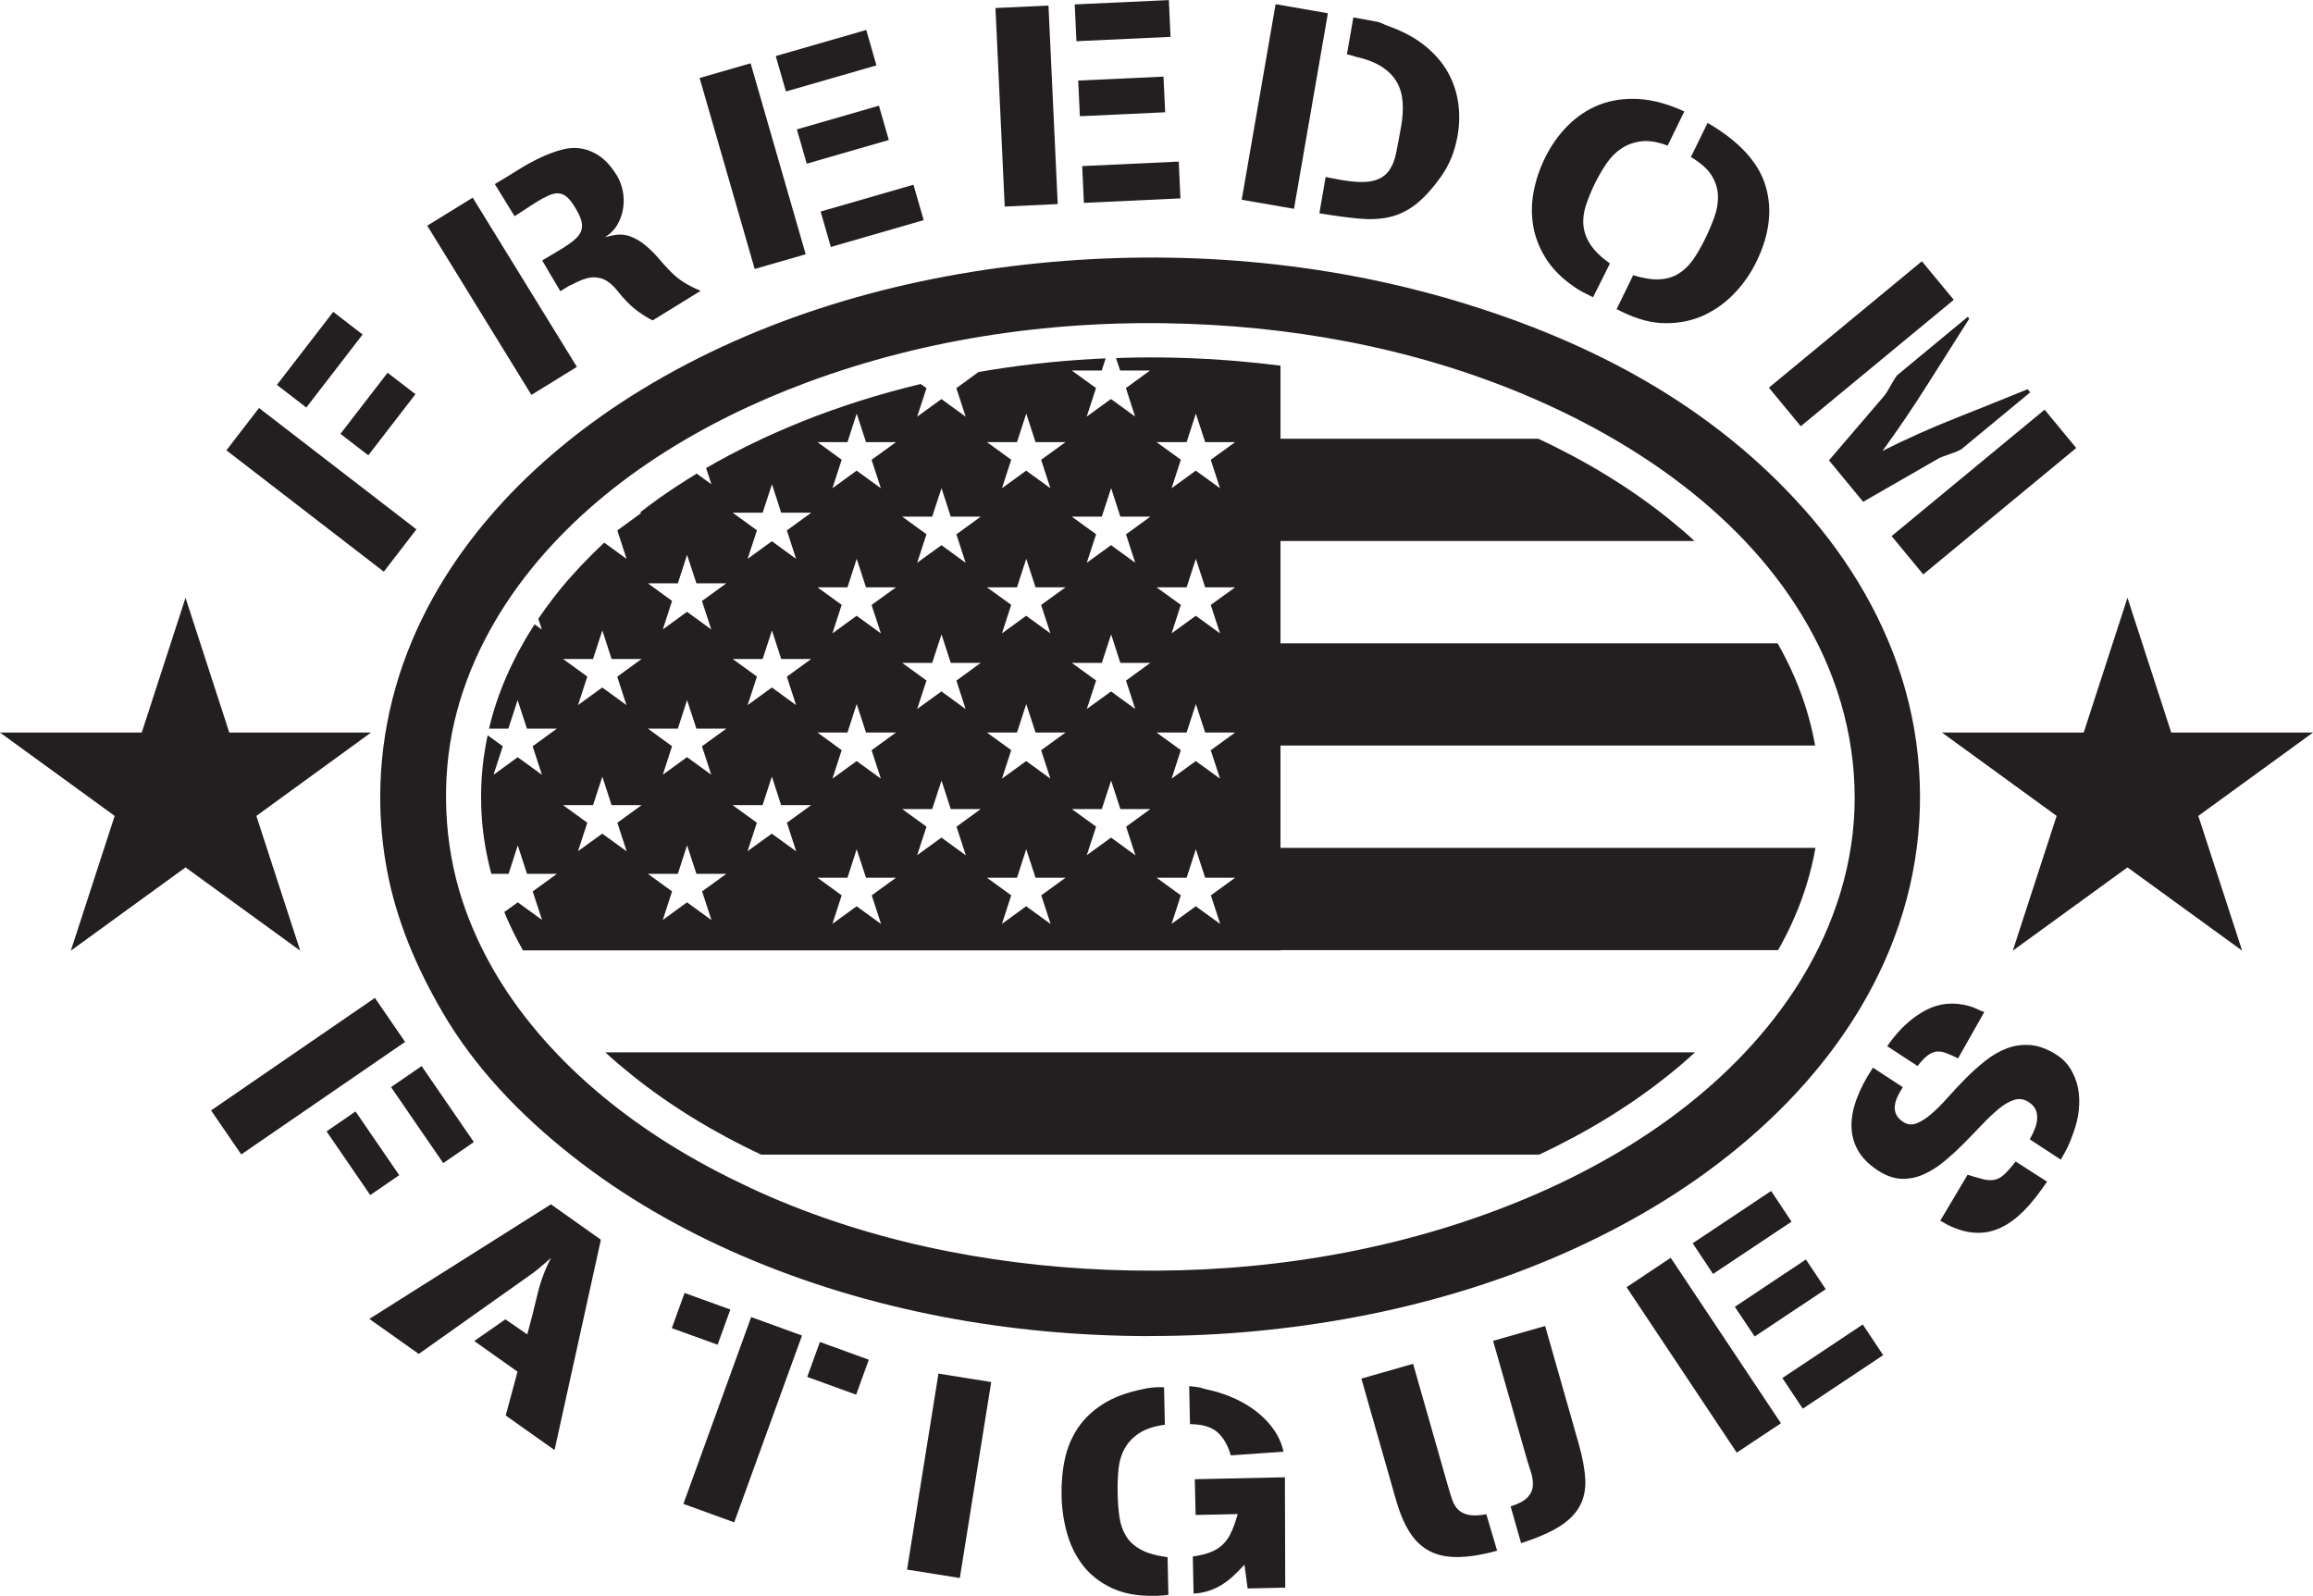 <?xml version="1.0" encoding="UTF-8"?><svg id="Layer_1" xmlns="http://www.w3.org/2000/svg" viewBox="0 0 288 198.71"><defs><style>.cls-1{fill:#231f20;}</style></defs><path class="cls-1" d="M211.05,131.03c-1.08.99-2.2,1.96-3.38,2.89-4.66,3.73-10.04,7.04-16.02,9.84h-96.88c-5.98-2.8-11.36-6.12-16.02-9.84-1.17-.94-2.3-1.9-3.38-2.89h135.67Z"/><path class="cls-1" d="M159.44,105.57v-12.74h66.57c-.52-2.91-1.37-5.73-2.55-8.48-.62-1.44-1.33-2.86-2.12-4.25h-61.9v-12.74h51.55c-1.05-.98-2.17-1.92-3.31-2.84-4.69-3.75-10.11-7.08-16.13-9.89h-32.11v-9.1c-1.19-.15-2.38-.29-3.59-.4-1.81-.19-3.63-.33-5.47-.43-.13,0-.25,0-.39-.02-2.23-.12-4.5-.18-6.79-.18-1.42,0-2.83.03-4.24.08l.51,1.55h3.73l-3.01,2.19,1.15,3.55-3.01-2.19-3.02,2.19,1.16-3.55-3.02-2.19h3.73l.49-1.51c-.41.02-.83.04-1.24.06-.12,0-.25.02-.38.02-4.87.27-9.61.82-14.21,1.62l-2.76,2.01,1.16,3.55-3.02-2.19-3.02,2.19,1.16-3.55-.72-.52c-5.17,1.24-10.11,2.81-14.74,4.66-1.24.5-2.46,1.02-3.65,1.55-.44.2-.88.4-1.31.59,0,0-.03.02-.05.03-1.42.66-2.81,1.36-4.15,2.07-.96.51-1.9,1.04-2.82,1.57l.66,2.02-1.83-1.33c-.82.5-1.63,1.01-2.42,1.53-.79.52-1.56,1.04-2.33,1.58-.1.08-.22.16-.32.24-.7.5-1.37,1.01-2.04,1.53h.24l-2.39,1.74-.62.45.02.07.41,1.27.72,2.21-2.78-2.02c-.53.48-1.04.98-1.54,1.48-.03.03-.07.06-.09.09h0c-.85.84-1.65,1.69-2.43,2.57-.17.19-.34.39-.51.57-.61.72-1.21,1.43-1.77,2.17-.65.85-1.28,1.71-1.87,2.59l.44,1.35-.9-.65c-.11.16-.22.33-.32.49-.4.62-.77,1.25-1.13,1.89-.44.77-.86,1.55-1.24,2.34-.31.63-.6,1.27-.88,1.9-.89,2.07-1.6,4.2-2.11,6.36h2.41l1.15-3.55,1.16,3.55h3.73l-2.91,2.12-.11.08,1.16,3.55-3.02-2.19-3.01,2.19,1.15-3.55-.1-.08-1.78-1.29c-.09.42-.18.86-.25,1.29-.08.47-.16.95-.23,1.43-.23,1.64-.34,3.29-.34,4.96s.11,3.32.34,4.96c.07.46.13.92.22,1.38.19,1.08.43,2.17.72,3.23h2.15l1.04-3.23.1-.32.1.32,1.05,3.23h3.73l-3.02,2.19,1.16,3.55-3.02-2.19-1.68,1.21.23.54s0,0,0,.02c.61,1.41,1.31,2.81,2.08,4.18,0,0,0,.02.02.03h94.36v-.03h61.92c.78-1.37,1.48-2.78,2.09-4.2,1.19-2.76,2.04-5.61,2.56-8.53h-66.58ZM78,105.98l-3.01-2.18-3.02,2.18,1.16-3.54-3.02-2.19h3.73l1.16-3.55,1.15,3.55h3.74l-3.02,2.19,1.15,3.54ZM76.85,84.24l1.15,3.55-3.01-2.19-3.02,2.19,1.16-3.55-3.02-2.19h3.73l1.16-3.55,1.15,3.55h3.74l-3.02,2.19ZM88.56,114.54l-3.02-2.19-3.01,2.19,1.15-3.55-3.01-2.19h3.73l1.15-3.55,1.16,3.55h3.73l-3.02,2.19,1.16,3.55ZM87.4,92.91l1.16,3.55-3.02-2.19-3.01,2.19,1.15-3.55-3.01-2.19h3.73l1.15-3.55,1.16,3.55h3.73l-3.02,2.19ZM87.4,74.82l1.16,3.55-3.02-2.19-3.01,2.19,1.15-3.55-3.01-2.19h3.73l1.15-3.54,1.16,3.54h3.73l-3.02,2.19ZM99.11,105.98l-3.01-2.18-3.02,2.18,1.16-3.54-3.02-2.19h3.73l1.16-3.55,1.15,3.55h3.74l-3.02,2.19,1.15,3.54ZM97.97,84.24l1.15,3.55-3.01-2.19-3.02,2.19,1.16-3.55-3.02-2.19h3.73l1.16-3.55,1.15,3.55h3.74l-3.02,2.19ZM97.97,66.03l1.15,3.55-3.01-2.19-3.02,2.19,1.16-3.55-3.02-2.19h3.73l1.16-3.55,1.15,3.55h3.74l-3.02,2.19ZM109.68,115.03l-3.02-2.19-3.01,2.19,1.15-3.55-3.01-2.19h3.73l1.15-3.55,1.16,3.55h3.73l-3.02,2.19,1.16,3.55ZM108.52,93.4l1.16,3.55-3.02-2.19-3.01,2.19,1.15-3.55-3.01-2.19h3.73l1.15-3.55,1.16,3.55h3.73l-3.02,2.19ZM108.52,75.31l1.16,3.55-3.02-2.19-3.01,2.19,1.15-3.55-3.01-2.18h3.73l1.15-3.55,1.16,3.55h3.73l-3.02,2.18ZM108.52,57.24l1.16,3.55-3.02-2.19-3.01,2.19,1.15-3.55-3.01-2.19h3.73l1.15-3.55,1.16,3.55h3.73l-3.02,2.19ZM120.23,106.48l-3.01-2.19-3.02,2.19,1.16-3.55-3.02-2.19h3.73l1.16-3.55,1.15,3.55h3.73l-3.01,2.19,1.15,3.55ZM119.08,84.73l1.15,3.55-3.01-2.19-3.02,2.19,1.16-3.55-3.02-2.19h3.73l1.16-3.55,1.15,3.55h3.73l-3.01,2.19ZM119.08,66.52l1.15,3.55-3.01-2.19-3.02,2.19,1.16-3.55-3.02-2.19h3.73l1.16-3.55,1.15,3.55h3.73l-3.01,2.19ZM130.79,115.03l-3.02-2.19-3.01,2.19,1.15-3.55-3.02-2.19h3.74l1.15-3.55,1.16,3.55h3.73l-3.02,2.19,1.16,3.55ZM129.63,93.4l1.16,3.55-3.02-2.19-3.01,2.19,1.15-3.55-3.02-2.19h3.74l1.15-3.55,1.16,3.55h3.73l-3.02,2.19ZM129.63,75.31l1.16,3.55-3.02-2.19-3.01,2.19,1.15-3.55-3.02-2.18h3.74l1.15-3.55,1.16,3.55h3.73l-3.02,2.18ZM129.63,57.24l1.16,3.55-3.02-2.19-3.01,2.19,1.15-3.55-3.02-2.19h3.74l1.15-3.55,1.16,3.55h3.73l-3.02,2.19ZM141.35,106.48l-3.01-2.19-3.02,2.19,1.16-3.55-3.02-2.19h3.73l1.16-3.55,1.15,3.55h3.73l-3.01,2.19,1.15,3.55ZM140.2,84.73l1.15,3.55-3.01-2.19-3.02,2.19,1.16-3.55-3.02-2.19h3.73l1.16-3.55,1.15,3.55h3.73l-3.01,2.19ZM140.2,66.52l1.15,3.55-3.01-2.19-3.02,2.19,1.16-3.55-3.02-2.19h3.73l1.16-3.55,1.15,3.55h3.73l-3.01,2.19ZM151.91,115.03l-3.02-2.19-3.01,2.19,1.15-3.55-3.02-2.19h3.74l1.15-3.55,1.16,3.55h3.73l-3.02,2.19,1.16,3.55ZM150.75,93.4l1.16,3.55-3.02-2.19-3.01,2.19,1.15-3.55-3.02-2.19h3.74l1.15-3.55,1.16,3.55h3.73l-3.02,2.19ZM150.75,75.31l1.16,3.55-3.02-2.19-3.01,2.19,1.15-3.55-3.02-2.18h3.74l1.15-3.55,1.16,3.55h3.73l-3.02,2.18ZM150.75,57.24l1.16,3.55-3.02-2.19-3.01,2.19,1.15-3.55-3.02-2.19h3.74l1.15-3.55,1.16,3.55h3.73l-3.02,2.19Z"/><path class="cls-1" d="M47.79,71.18l-19.6-15.11,4.06-5.27,19.6,15.11-4.06,5.27ZM38.14,50.74l-3.66-2.82,7.01-9.09,3.66,2.82-7.01,9.09ZM45.86,56.69l-3.47-2.67,5.87-7.61,3.47,2.67-5.87,7.61Z"/><path class="cls-1" d="M66.17,49.17l-12.97-21.07,5.66-3.49,12.97,21.07-5.66,3.49ZM81.25,39.89c-.59-.3-1.14-.64-1.66-1.01-.52-.37-1.01-.79-1.47-1.25-.45-.47-.87-.94-1.25-1.43-.38-.48-.8-.88-1.25-1.18-.45-.3-.98-.47-1.6-.49-.61-.02-1.36.18-2.25.62-.32.17-.55.29-.69.34-.13.05-.25.11-.34.17-.07.04-.18.11-.32.2-.12.07-.34.21-.65.4l-2.26-3.83c.41-.25.81-.49,1.22-.73.4-.23.81-.48,1.22-.73.67-.41,1.21-.79,1.61-1.14.4-.34.67-.71.81-1.1.14-.39.14-.82,0-1.3-.14-.48-.43-1.07-.87-1.77-.35-.56-.69-.97-1.02-1.22-.34-.25-.69-.37-1.05-.37-.36,0-.76.1-1.19.3-.43.19-.89.45-1.4.76-.46.28-.9.57-1.33.86-.43.29-.87.57-1.3.84l-.14.09-2.46-4c.95-.56,1.89-1.13,2.82-1.72.93-.59,1.85-1.09,2.74-1.52.9-.43,1.78-.77,2.66-1.01.87-.25,1.72-.31,2.52-.18.81.13,1.59.45,2.35.98.76.53,1.47,1.33,2.13,2.42.32.52.55,1.13.7,1.83.15.7.17,1.41.07,2.13s-.33,1.41-.69,2.06c-.36.65-.89,1.19-1.59,1.62.14-.03.29-.07.43-.1.14-.03.29-.07.43-.1.85-.19,1.61-.15,2.31.11.69.26,1.33.64,1.92,1.14.59.5,1.13,1.03,1.62,1.62.49.58.96,1.1,1.4,1.54.55.57,1.13,1.05,1.75,1.43.62.38,1.3.73,2.06,1.04l-5.99,3.69Z"/><path class="cls-1" d="M93.97,33.49l-6.86-23.78,6.35-1.83,6.86,23.78-6.35,1.83ZM97.86,11.39l-1.27-4.41,11.27-3.25,1.27,4.41-11.27,3.25ZM100.45,20.38l-1.23-4.27,10.22-2.95,1.23,4.27-10.22,2.95ZM103.45,30.75l-1.27-4.41,11.56-3.34,1.27,4.41-11.56,3.34Z"/><path class="cls-1" d="M125.1,25.72l-1.15-24.72,6.6-.31,1.15,24.72-6.6.31ZM134.03,5.13l-.21-4.58,11.72-.54.21,4.58-11.72.54ZM134.46,14.47l-.21-4.44,10.62-.49.21,4.44-10.62.49ZM134.96,25.26l-.21-4.58,12.02-.56.21,4.58-12.02.56Z"/><path class="cls-1" d="M154.61,24.87l4.22-24.35,6.51,1.13-4.22,24.35-6.51-1.13ZM180.75,19.55c-.34.87-.79,1.7-1.36,2.49-1.09,1.51-2.13,2.65-3.13,3.42-.99.77-2.07,1.29-3.22,1.56-1.15.27-2.42.33-3.82.2s-3.04-.35-4.94-.66l.78-4.52c.31.05.62.11.94.18.32.07.63.13.94.18,1.64.28,2.91.34,3.82.16.9-.18,1.6-.57,2.07-1.16.48-.6.81-1.38,1.01-2.35.2-.97.4-2.09.63-3.37.18-1.02.24-1.99.18-2.91-.06-.92-.28-1.75-.69-2.48-.4-.74-1.01-1.38-1.84-1.93-.82-.55-1.91-.98-3.26-1.28-.27-.07-.47-.13-.57-.17-.11-.04-.3-.09-.58-.14l.8-4.59h.04s2.13.38,2.13.38c.39.07.67.12.83.16.16.04.31.08.43.13.12.05.25.1.4.18.15.07.41.18.79.31,1.7.63,3.13,1.42,4.32,2.38,1.18.96,2.11,2.02,2.78,3.19.67,1.17,1.11,2.43,1.32,3.79.21,1.36.19,2.76-.06,4.2-.16.9-.4,1.79-.74,2.67Z"/><path class="cls-1" d="M198.37,37.02c-.43-.21-.85-.42-1.25-.63-.4-.21-.79-.44-1.16-.71-1.53-1.06-2.69-2.24-3.5-3.54-.81-1.3-1.33-2.65-1.56-4.04-.23-1.4-.21-2.81.06-4.23.27-1.43.73-2.8,1.38-4.14.77-1.59,1.74-2.96,2.91-4.12s2.48-2.02,3.95-2.59c1.47-.56,3.09-.79,4.86-.69,1.77.11,3.66.62,5.66,1.55l-2.06,4.22-.02.03c-1.22-.46-2.29-.64-3.23-.54-.93.11-1.76.4-2.48.87s-1.34,1.09-1.87,1.86c-.53.76-1.01,1.59-1.45,2.48-.48.97-.85,1.89-1.14,2.76-.28.87-.39,1.71-.31,2.52.08.81.37,1.6.87,2.37s1.31,1.56,2.43,2.36l-2.1,4.2ZM215.93,36.55c-1.12,1.17-2.4,2.08-3.83,2.73-1.43.65-3,.97-4.71.96-1.71,0-3.51-.48-5.42-1.41l-.68-.34,2.06-4.22c1.29.39,2.38.56,3.29.51.91-.05,1.7-.29,2.37-.71.68-.42,1.27-.99,1.78-1.71s1-1.57,1.48-2.54c.46-.93.85-1.85,1.18-2.76s.49-1.8.46-2.68-.29-1.72-.79-2.53-1.36-1.57-2.58-2.3l2.08-4.25c3.92,2.28,6.32,4.89,7.21,7.82.89,2.94.51,6.1-1.14,9.48-.71,1.46-1.63,2.77-2.75,3.94Z"/><path class="cls-1" d="M220.25,48.27l19.05-15.74,3.97,4.8-19.05,15.74-3.97-4.8ZM243.72,56.19c-.26.11-.54.21-.84.31-.3.1-.59.2-.87.31-.28.1-.48.19-.61.26l-9.41,5.41-4.26-5.16,6.92-8.08c.09-.11.21-.3.37-.55.15-.26.31-.52.46-.8.15-.27.31-.53.46-.77s.27-.39.34-.45l8.73-7.22.19.23c-1.78,2.79-3.54,5.57-5.28,8.32-1.74,2.76-3.58,5.47-5.52,8.14,2.93-1.47,5.91-2.81,8.94-4.01,3.02-1.2,6.07-2.42,9.13-3.67l.32.39-8.57,7.08c-.07.06-.24.14-.5.25ZM235.53,66.75l19.05-15.74,3.94,4.77-19.05,15.74-3.94-4.77Z"/><path class="cls-1" d="M26.28,138.26l20.4-14.01,3.76,5.48-20.4,14.01-3.76-5.48ZM40.66,140.87l3.61-2.48,5.44,7.93-3.61,2.48-5.44-7.93ZM48.69,135.36l3.81-2.62,6.5,9.46-3.81,2.62-6.5-9.46Z"/><path class="cls-1" d="M62.97,176.24l1.47-5.45-5.39-3.82,3.88-2.7,2.72,1.88c.45-1.61.86-3.24,1.24-4.87.38-1.63.95-3.19,1.72-4.66-.46.4-.91.79-1.36,1.18-.45.39-.94.76-1.46,1.11l-13.65,9.67-6.15-4.36,22.61-14.27,6.22,4.41-5.77,26.19-6.09-4.31Z"/><path class="cls-1" d="M83.65,165.37l1.59-4.38,5.7,2.06-1.59,4.38-5.7-2.06ZM85.09,187.26l8.44-23.27,6.33,2.3-8.44,23.26-6.33-2.3ZM100.51,171.44l1.58-4.35,6.09,2.21-1.58,4.35-6.09-2.21Z"/><path class="cls-1" d="M112.94,195.43l3.91-24.4,6.57,1.05-3.91,24.4-6.57-1.05Z"/><path class="cls-1" d="M144.71,198.65c-.27.03-.54.05-.83.05-2.15.05-3.95-.27-5.42-.96-1.47-.69-2.66-1.61-3.58-2.78-.91-1.17-1.59-2.51-2.01-4.03-.43-1.52-.66-3.08-.69-4.68-.03-1.62.1-3.15.41-4.58.31-1.43.85-2.72,1.63-3.88.78-1.16,1.82-2.15,3.13-2.98s2.95-1.44,4.92-1.84c.67-.16,1.35-.24,2.03-.25.28,0,.49,0,.64.02l.1,4.66h-.04c-1.35.19-2.42.55-3.2,1.08-.78.52-1.37,1.16-1.78,1.91s-.66,1.6-.75,2.54c-.09.94-.13,1.93-.11,2.97.02,1.11.1,2.11.23,3.01.13.9.41,1.69.83,2.37.42.67,1.04,1.23,1.84,1.67.8.44,1.91.75,3.32.94l.1,4.69c-.25.03-.51.06-.78.09ZM153.25,181.2c-.37-1.26-.92-2.22-1.67-2.88-.75-.66-1.89-.99-3.41-1l-.1-4.73c.4.04.68.07.85.09.17.02.33.05.47.08.14.03.3.08.47.13.17.06.45.13.85.21,1.11.26,2.17.63,3.18,1.1,1.01.47,1.93,1.04,2.75,1.71.82.67,1.51,1.41,2.06,2.23.55.82.92,1.69,1.11,2.61l-6.56.46ZM160.05,197.68l-4.7.1-.4-2.96c-.44.48-.88.93-1.33,1.35-.44.42-.92.79-1.42,1.11-.5.32-1.05.58-1.64.78-.59.2-1.24.32-1.94.36l-.1-4.62c.99-.14,1.79-.34,2.4-.62.62-.27,1.12-.62,1.5-1.04.39-.42.71-.93.96-1.52.26-.59.5-1.29.74-2.1l-5.25.11-.1-4.45,11.22-.24.04,13.73Z"/><path class="cls-1" d="M181.44,193.87c-1.38,0-2.56-.26-3.53-.79-.97-.53-1.79-1.33-2.44-2.39-.66-1.06-1.21-2.39-1.67-4l-4.29-15.04,6.44-1.84,4.28,15.01c.2.7.39,1.32.57,1.86.18.54.44.97.76,1.29.33.32.76.54,1.31.65.55.11,1.28.09,2.2-.08l1.34,4.54c-1.94.53-3.59.79-4.97.79ZM197.39,184.17c.06,1.25-.16,2.37-.68,3.33-.52.97-1.36,1.82-2.53,2.56-1.17.74-2.76,1.43-4.78,2.08l-1.3-4.55v-.03c.99-.31,1.69-.68,2.1-1.12.41-.43.63-.92.66-1.46.04-.54-.05-1.11-.25-1.73-.21-.61-.4-1.26-.6-1.94l-4.1-14.36,6.48-1.85,4.18,14.67c.48,1.68.75,3.14.81,4.39Z"/><path class="cls-1" d="M216.25,180.87l-13.72-20.6,5.5-3.66,13.72,20.6-5.5,3.66ZM213.3,158.62l-2.54-3.82,9.77-6.51,2.54,3.82-9.77,6.51ZM218.48,166.41l-2.47-3.7,8.85-5.89,2.47,3.7-8.85,5.89ZM224.47,175.4l-2.54-3.82,10.01-6.67,2.54,3.82-10.01,6.67Z"/><path class="cls-1" d="M257.86,133.17c.43.72.72,1.5.89,2.35.16.85.19,1.75.09,2.69-.1.95-.32,1.87-.65,2.76-.14.38-.26.71-.36.98-.11.27-.22.52-.33.77-.12.24-.25.5-.39.76-.14.26-.31.56-.51.91l-3.87-2.53c.24-.41.45-.84.62-1.27.17-.43.27-.85.3-1.27.03-.42-.03-.8-.19-1.16s-.45-.67-.86-.94c-.57-.37-1.16-.47-1.78-.28s-1.25.55-1.92,1.1c-.66.54-1.36,1.2-2.09,1.97-.73.77-1.49,1.55-2.27,2.34-.78.79-1.59,1.53-2.43,2.23-.84.7-1.7,1.25-2.59,1.64-.89.4-1.81.58-2.76.55-.95-.03-1.94-.38-2.96-1.05-1.14-.75-1.97-1.59-2.49-2.54s-.78-1.96-.78-3.04c0-1.08.23-2.21.68-3.4.45-1.19,1.07-2.38,1.86-3.59l.14-.21,3.72,2.43c-.26.4-.49.8-.67,1.18-.18.39-.29.77-.33,1.15-.04.38.02.74.18,1.08.16.34.44.64.86.91.53.35,1.09.41,1.67.18.58-.23,1.2-.62,1.84-1.17.65-.56,1.32-1.23,2.02-2.02.7-.79,1.44-1.58,2.22-2.37.78-.79,1.6-1.53,2.46-2.21.86-.69,1.76-1.21,2.71-1.57.95-.36,1.94-.49,2.98-.4,1.04.09,2.13.51,3.27,1.25.71.46,1.28,1.06,1.71,1.77ZM243.8,131.77c-.58-.28-1.08-.5-1.51-.66-.43-.16-.83-.22-1.19-.17-.37.05-.73.21-1.09.48-.36.27-.78.71-1.25,1.31l-3.78-2.47.35-.48c1.32-1.8,2.81-3.14,4.48-4.01,1.66-.87,3.44-1.04,5.32-.52.34.09.67.21.98.36.32.16.64.29.96.4l-3.26,5.76ZM254.15,148.16c-.24.35-.51.7-.79,1.05-1.82,2.32-3.69,3.69-5.61,4.13-1.91.43-3.97-.01-6.16-1.35l3.4-5.72c.77.24,1.41.42,1.92.55.51.13.97.16,1.38.09.41-.07.82-.28,1.22-.64s.89-.91,1.46-1.65l3.92,2.51c-.25.34-.5.69-.74,1.04Z"/><path class="cls-1" d="M143.21,166.36c-17.34,0-34.86-3.12-50.82-10-7.54-3.25-14.75-7.37-21.2-12.47s-12.06-10.94-16.1-17.87c-3.25-5.59-5.75-11.42-6.93-17.82-1.49-8.04-.93-16.39,1.57-24.17,4.89-15.24,16.63-27.24,30.05-35.45,14.89-9.1,32.15-14.07,49.43-15.8,17.52-1.76,35.51-.3,52.39,4.78s31.65,13.1,42.93,25.72c5.82,6.51,10.37,14.2,12.72,22.64,2.37,8.49,2.43,17.54.15,26.05-4.59,17.19-17.86,30.51-32.94,39.17-14.58,8.38-31.22,12.98-47.9,14.58-4.44.43-8.9.63-13.37.63ZM93.31,147.85c13.91,6.5,29.4,9.66,44.69,10.26,15.85.62,31.94-1.51,46.9-6.9,14.15-5.09,27.89-13.34,36.92-25.61,4.71-6.39,7.96-13.86,8.86-21.79.91-8.01-.66-16.12-4.2-23.34-6.86-14.02-20.19-23.92-34.12-30.22s-29.17-9.39-44.38-9.93c-16.11-.58-32.44,1.69-47.57,7.32-12.94,4.82-25.45,12.32-34.23,23.16-4.53,5.6-7.99,12.09-9.62,19.13s-1.34,15.1,1.03,22.27c4.26,12.91,14.29,23.08,25.61,30.18,3.25,2.04,6.64,3.85,10.12,5.46Z"/><polygon class="cls-1" points="23.1 74.43 28.55 91.21 46.2 91.21 31.92 101.59 37.38 118.37 23.1 108 8.82 118.37 14.28 101.59 0 91.21 17.65 91.21 23.1 74.43"/><polygon class="cls-1" points="264.9 74.43 270.35 91.21 288 91.21 273.72 101.59 279.18 118.37 264.9 108 250.62 118.37 256.08 101.59 241.8 91.21 259.45 91.21 264.9 74.43"/></svg>